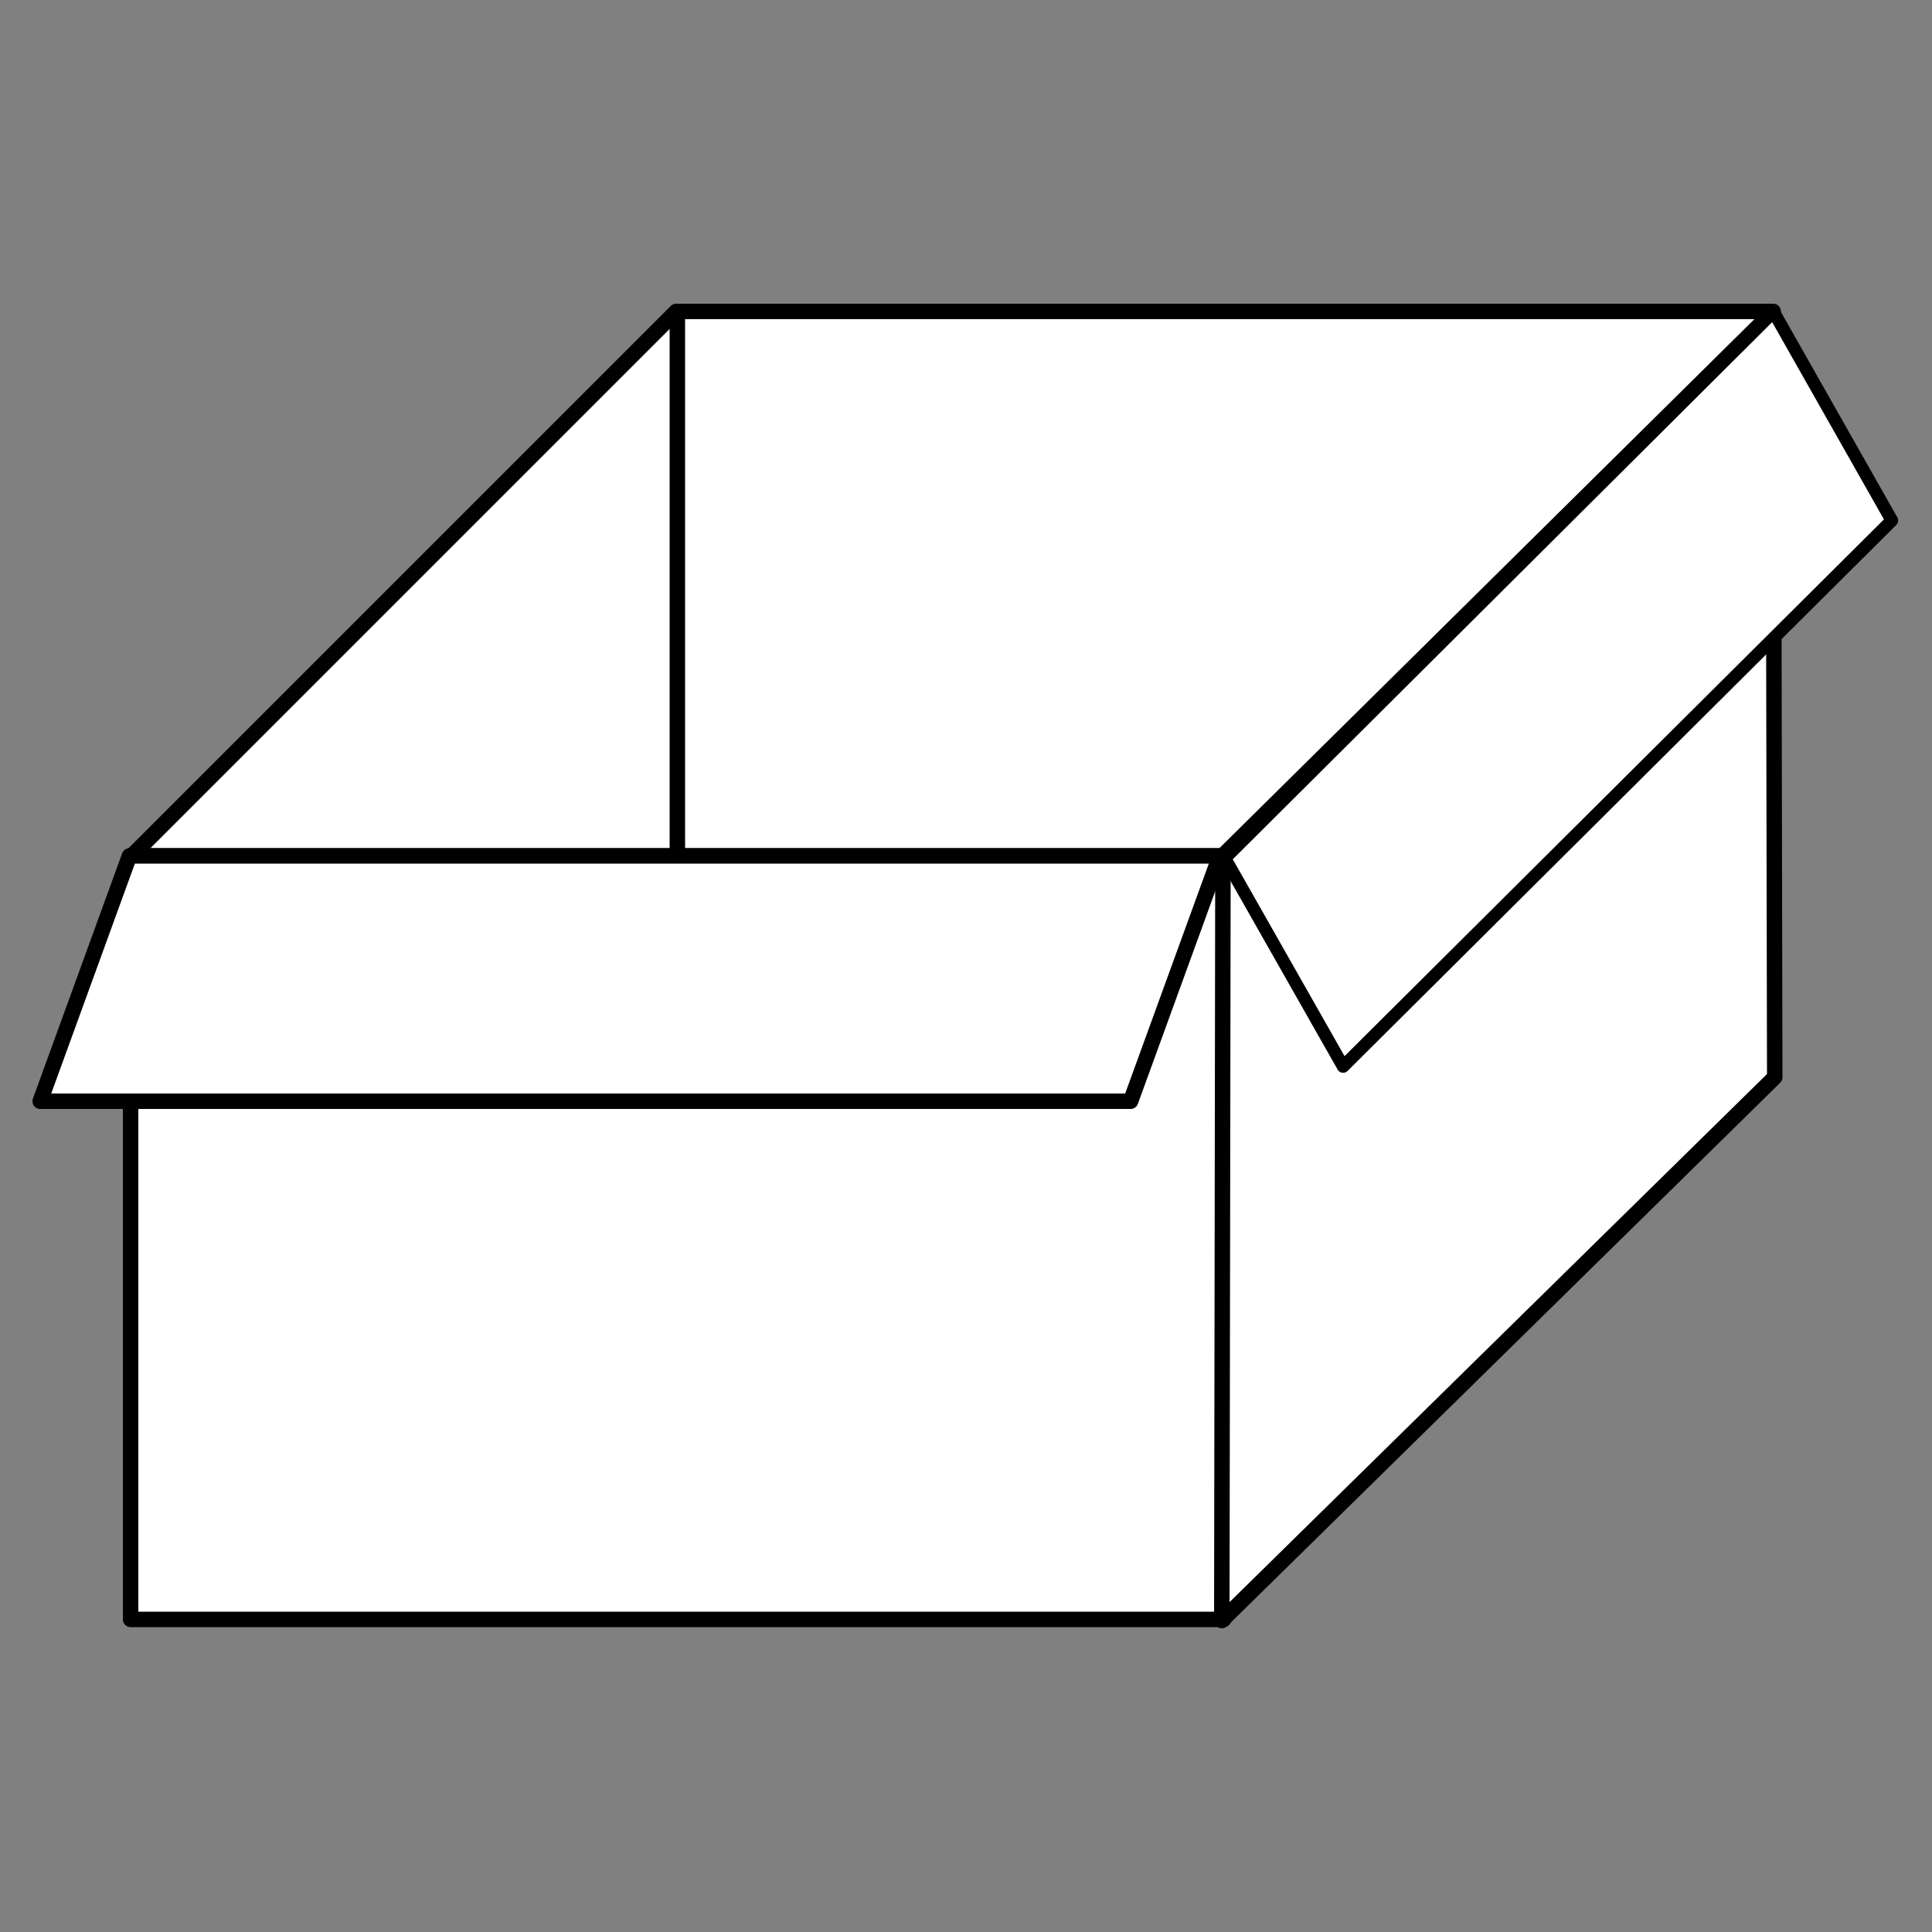 <?xml version="1.0" encoding="utf-8"?>
<!-- Generator: Adobe Illustrator 26.3.1, SVG Export Plug-In . SVG Version: 6.00 Build 0)  -->
<svg version="1.1" id="Layer_1" xmlns="http://www.w3.org/2000/svg" xmlns:xlink="http://www.w3.org/1999/xlink" x="0px" y="0px"
	 viewBox="0 0 500 500" style="enable-background:new 0 0 500 500;" xml:space="preserve">
<rect x="0" y="0" width="500" height="500" fill="#808080" stroke="none"/>
<style type="text/css">
	.st0{fill:#FFFFFF;stroke:#000000;stroke-width:4.008;stroke-linecap:round;stroke-linejoin:round;stroke-miterlimit:10;}
	.st1{fill:#FFFFFF;stroke:#000000;stroke-width:4;stroke-linecap:round;stroke-linejoin:round;stroke-miterlimit:10;}
	.st2{fill:#FFFFFF;stroke:#000000;stroke-width:3.274;stroke-linecap:round;stroke-linejoin:round;stroke-miterlimit:10;}
</style>
<polygon class="st0" points="278.9,256.1 137.9,397.1 34.1,221.5 175,80.6 "/>
<rect x="175.3" y="80.6" class="st1" width="282.9" height="197.6"/>
<rect x="33.8" y="221.5" class="st1" width="282.9" height="197.6"/>
<polygon class="st1" points="459.3,278.8 316.2,419.4 316.5,221.4 458.9,80.6 "/>
<polygon class="st1" points="292.6,285 10.4,285 33.5,221.5 315.7,221.5 "/>
<polygon class="st2" points="489.6,134.7 347.6,276 317,222.1 459,80.7 "/>
</svg>
